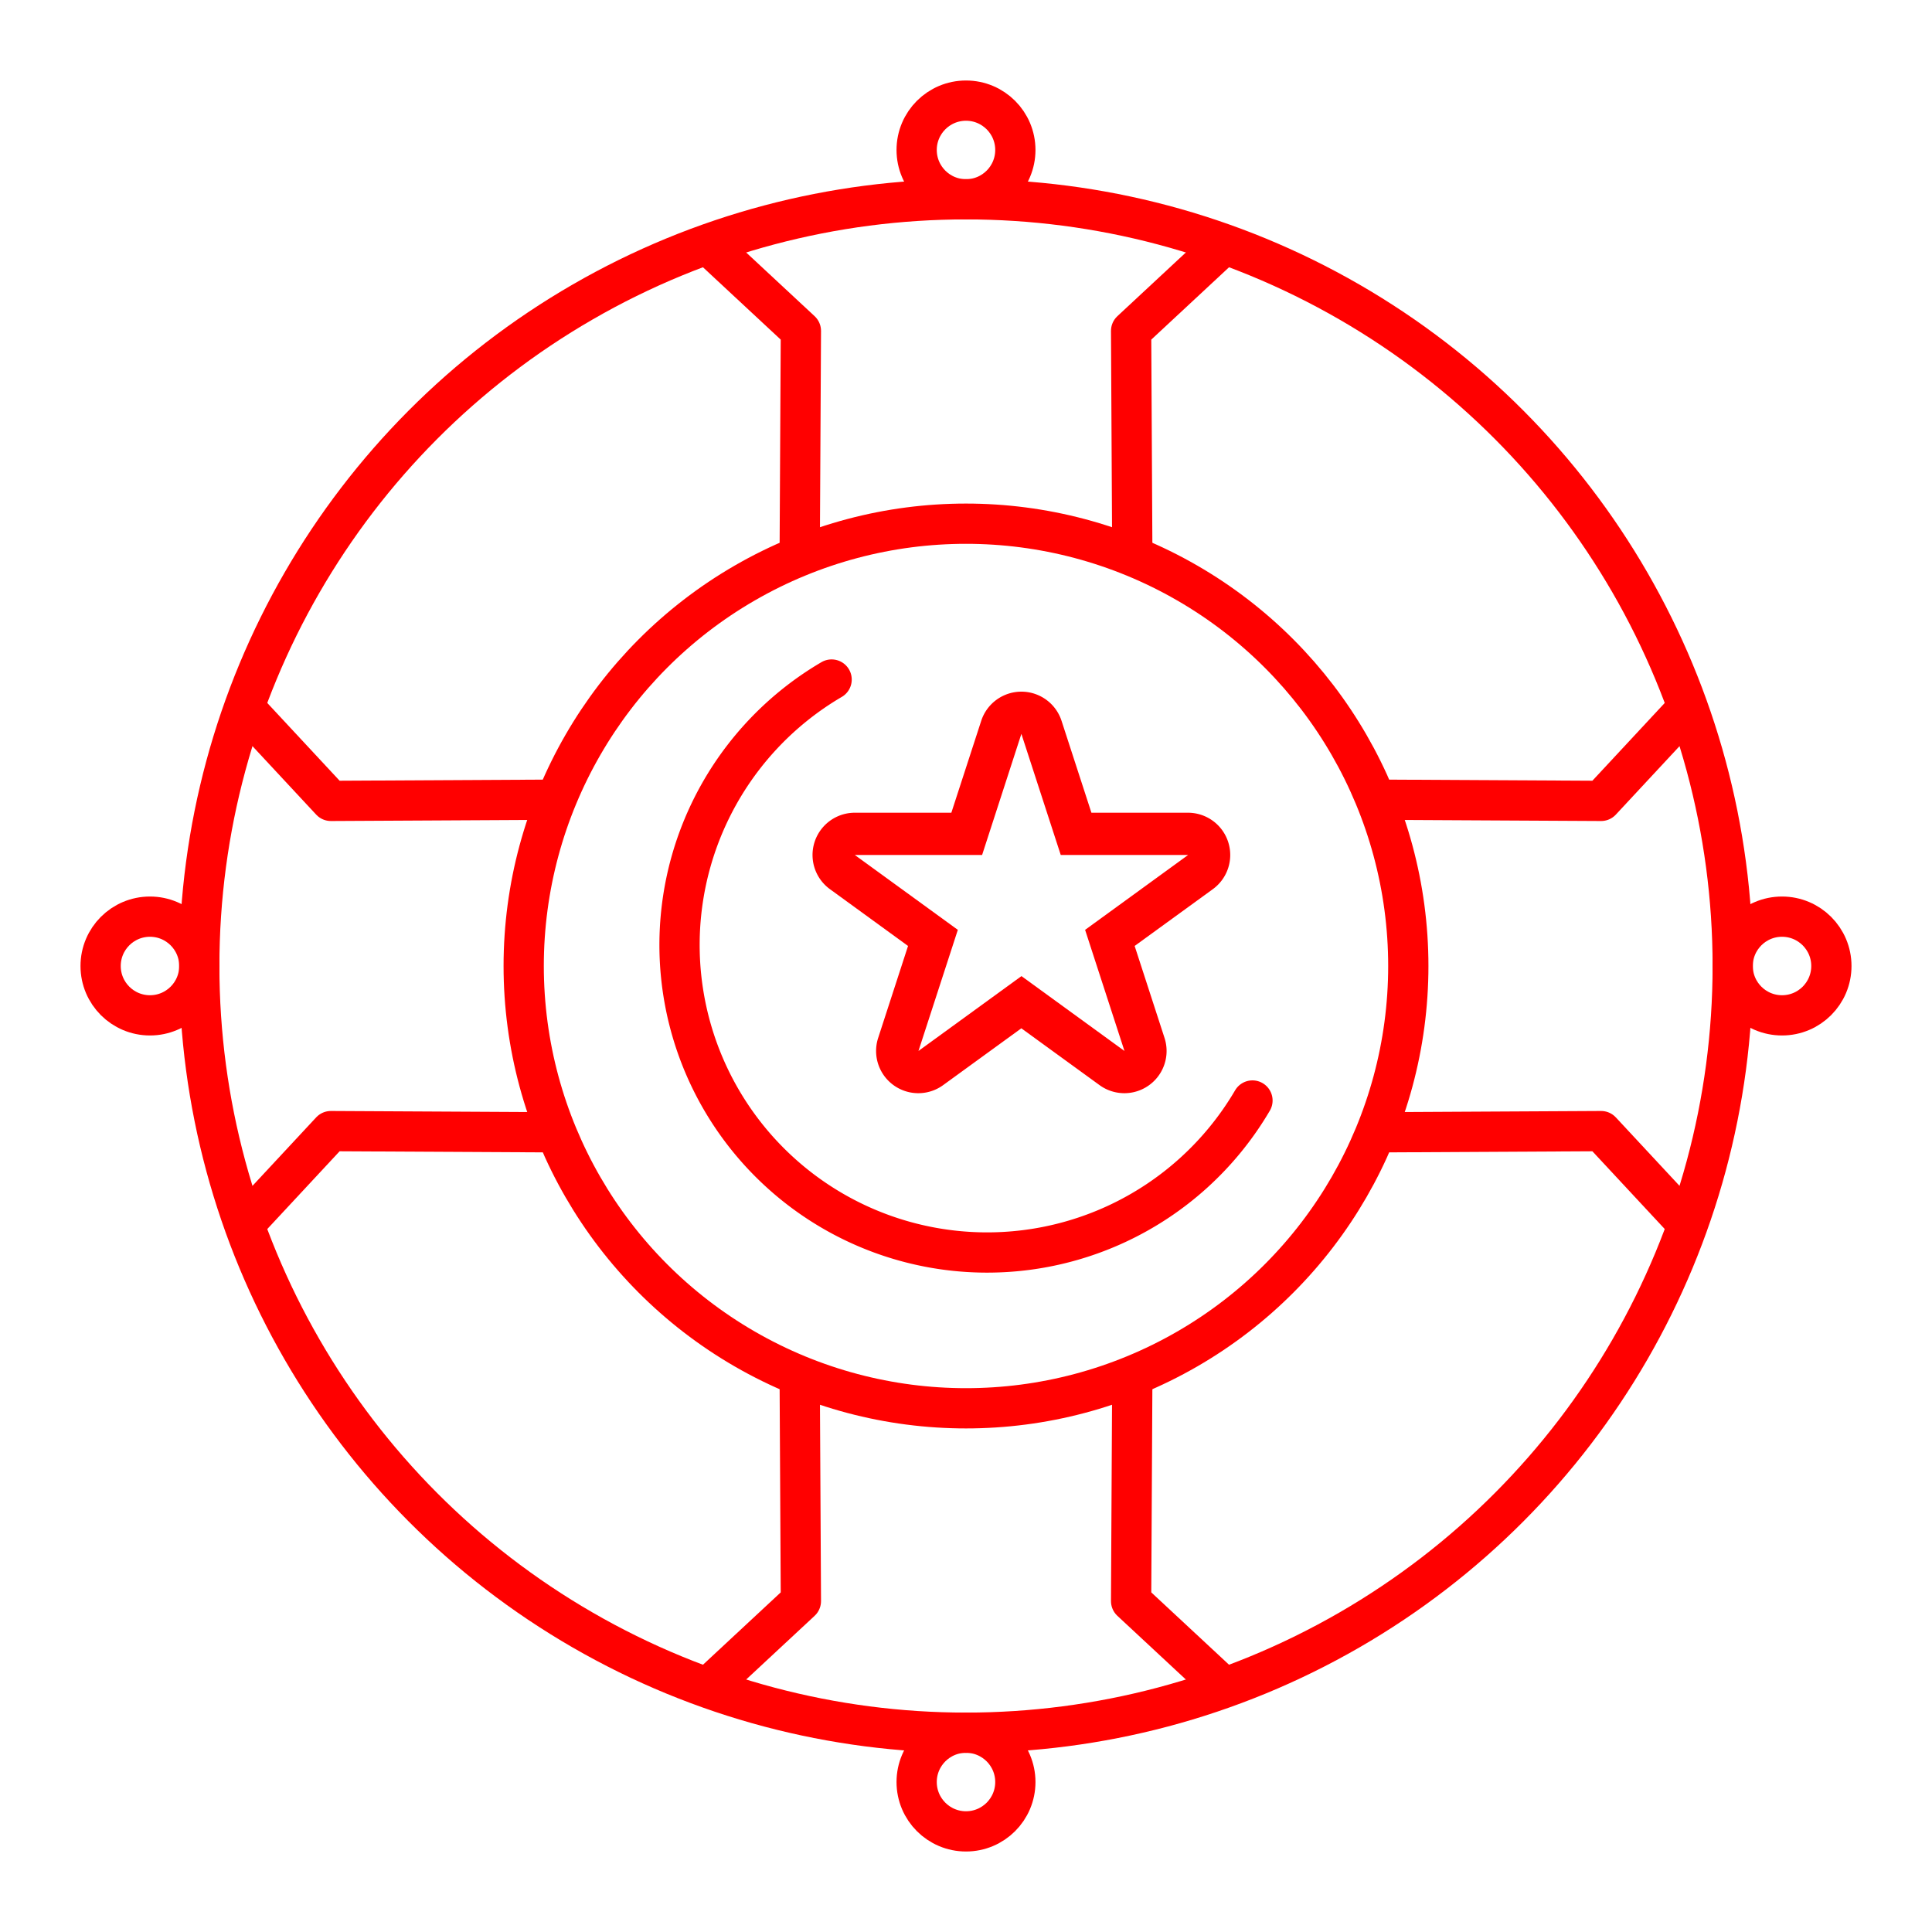 <svg xmlns="http://www.w3.org/2000/svg" viewBox="0 0 48 48"><defs><style>.a,.b,.c{fill:none;stroke:#ff0000;}.a{stroke-miterlimit:10;}.b,.c{stroke-linejoin:round;}.c{stroke-linecap:round;}.d{fill:#ff0000;}</style></defs><circle class="a" cx="24" cy="24" r="10.989"/><circle class="a" cx="24" cy="24" r="19.049"/><polyline class="b" points="19.869 13.646 19.898 8.221 17.76 6.232"/><polyline class="b" points="28.131 13.646 28.102 8.221 30.24 6.232"/><circle class="a" cx="24" cy="3.726" r="1.226"/><polyline class="b" points="13.646 28.131 8.221 28.102 6.232 30.24"/><polyline class="b" points="13.646 19.869 8.221 19.898 6.232 17.76"/><circle class="a" cx="3.726" cy="24" r="1.226"/><polyline class="b" points="28.131 34.354 28.102 39.779 30.24 41.768"/><polyline class="b" points="19.869 34.354 19.898 39.779 17.76 41.768"/><circle class="a" cx="24" cy="44.274" r="1.226"/><polyline class="b" points="34.354 19.869 39.779 19.898 41.768 17.76"/><polyline class="b" points="34.354 28.131 39.779 28.102 41.768 30.24"/><circle class="a" cx="44.274" cy="24" r="1.226"/><path class="c" d="M31.117,27.342A7.642,7.642,0,1,1,20.661,16.883"/><path class="d" d="M25.376,18.233l.978,3.009h3.164l-2.559,1.86.978,3.009-2.559-1.86-2.559,1.86.978-3.009-2.559-1.86H24.4l.976-3.009m0-1.049a1.05,1.05,0,0,0-.998.725l-.742,2.283H21.235a1.05,1.05,0,0,0-.617,1.898L22.56,23.502l-.742,2.284a1.049,1.049,0,0,0,1.615,1.173l1.942-1.411,1.942,1.411a1.049,1.049,0,0,0,1.615-1.173l-.742-2.284L30.134,22.09a1.05,1.05,0,0,0-.617-1.898h-2.401l-.742-2.283a1.05,1.05,0,0,0-.998-.725Z"/></svg>